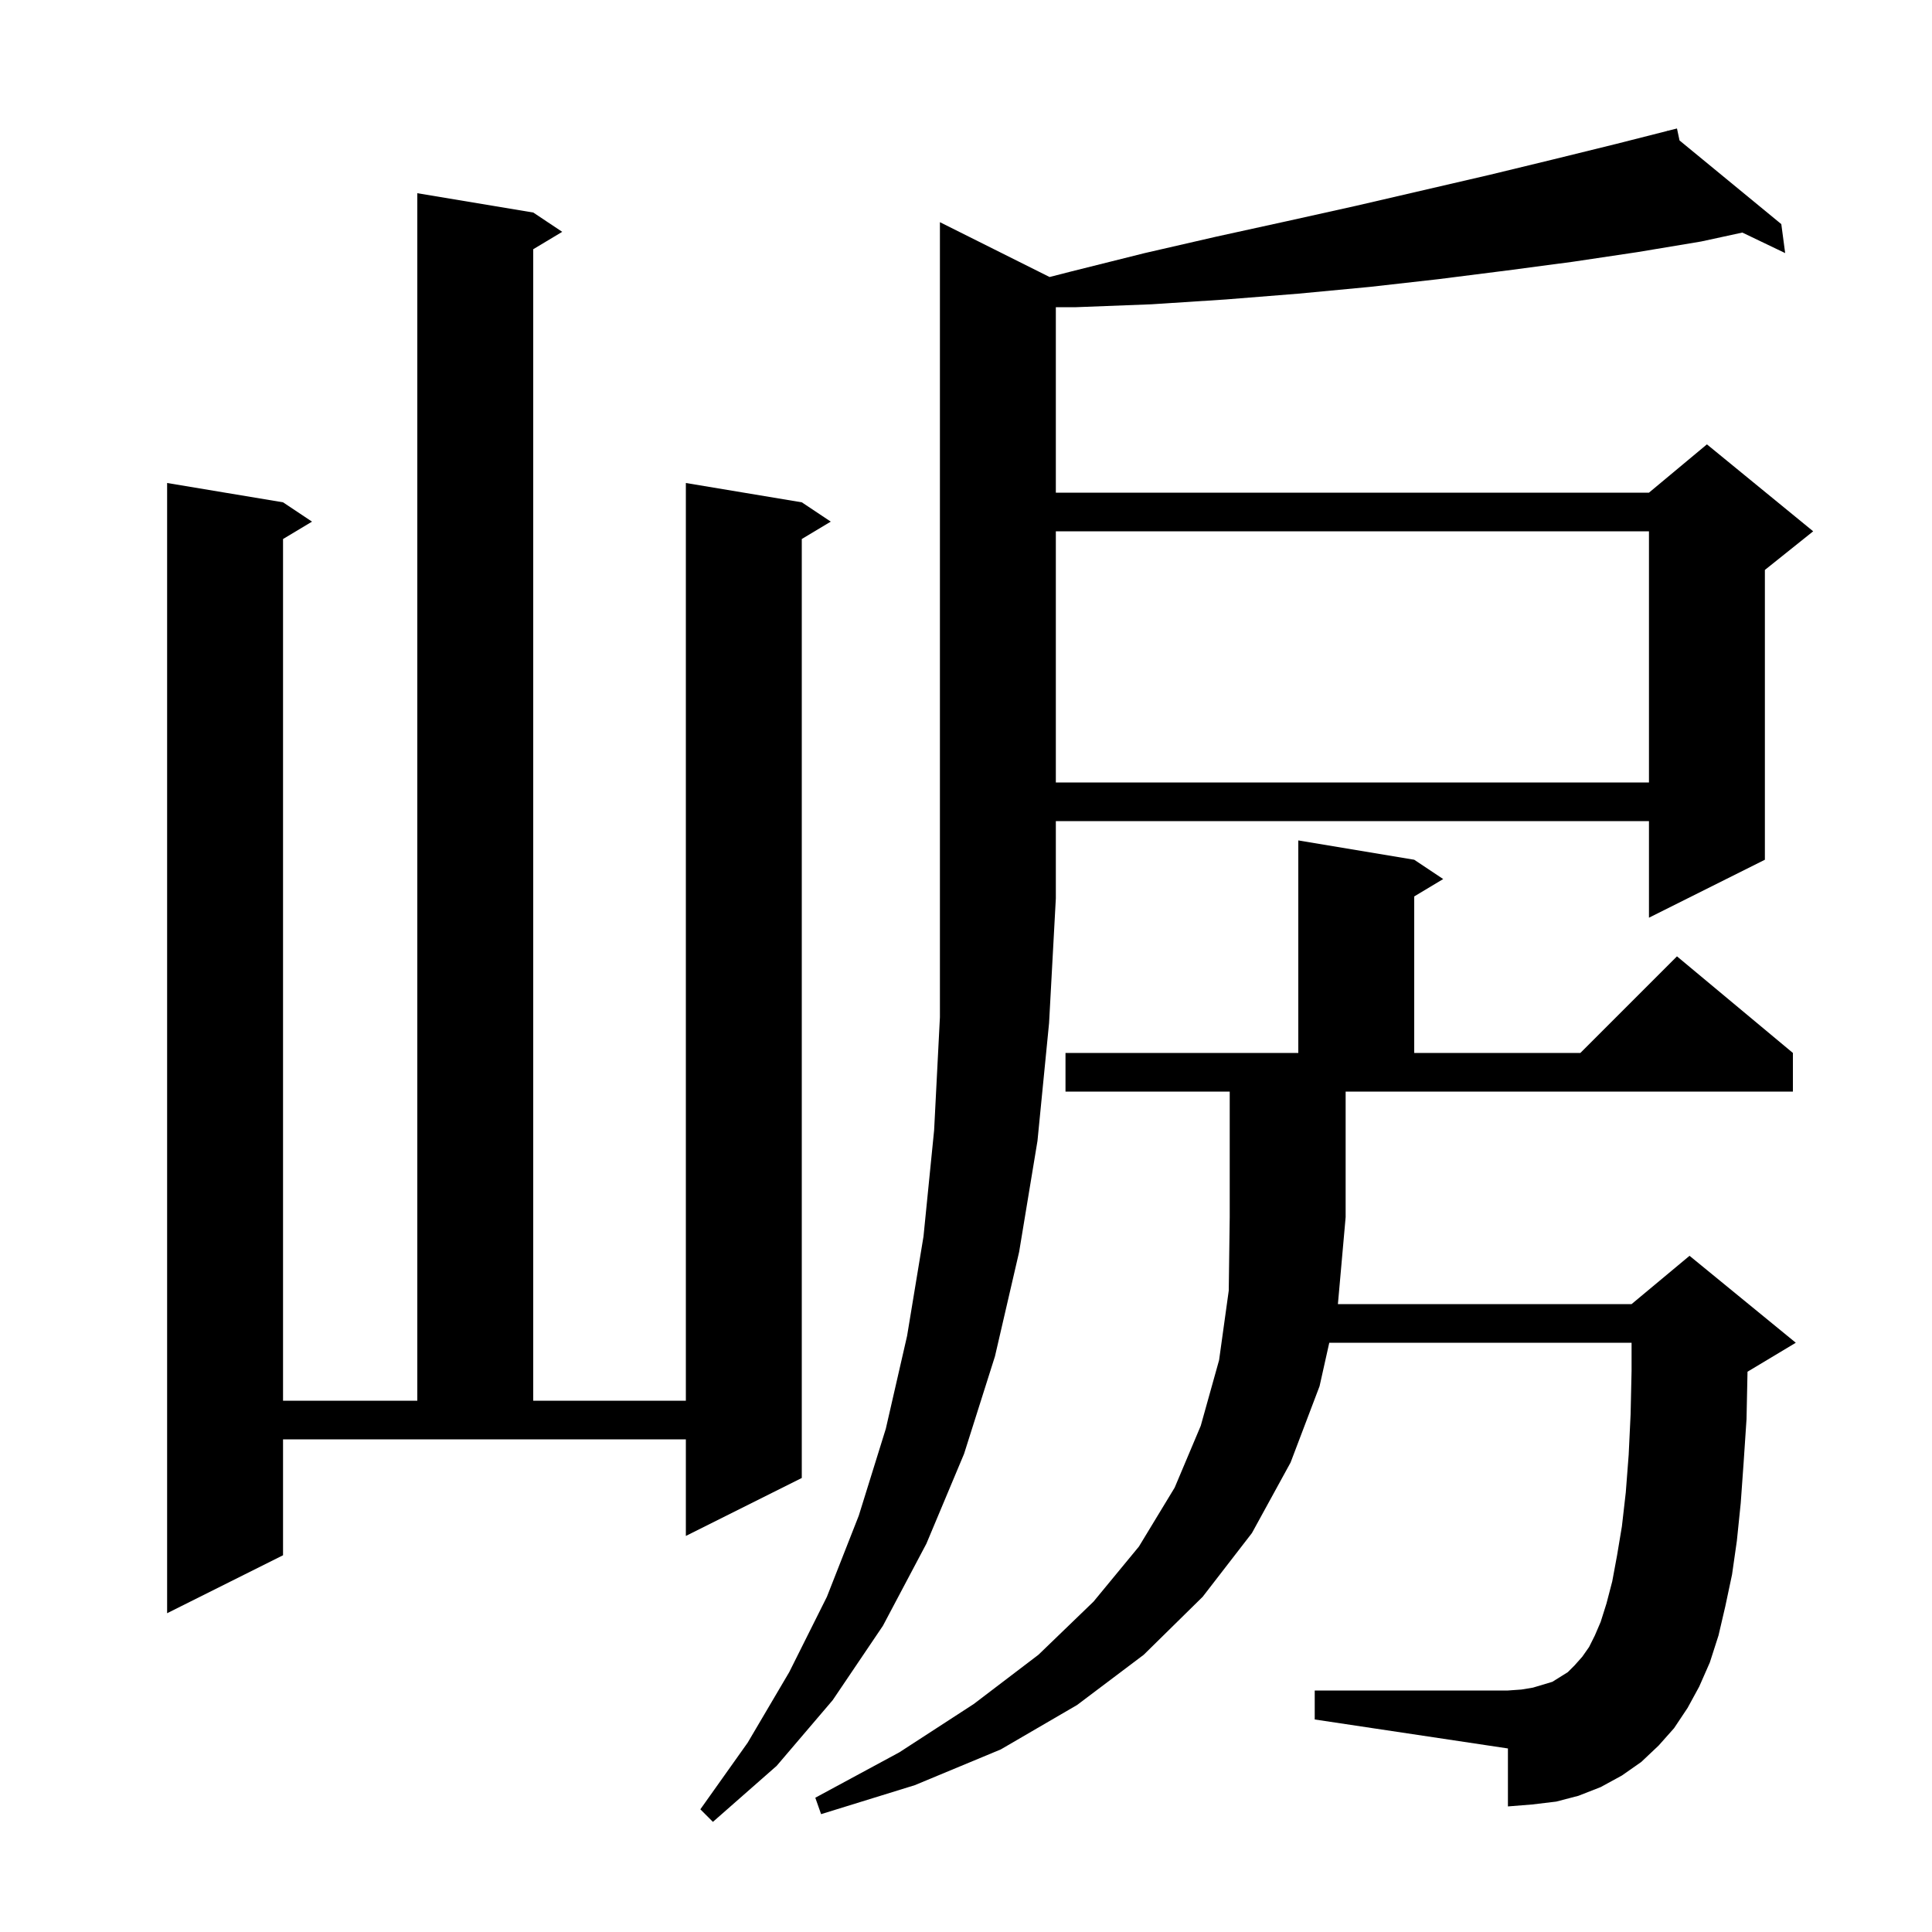 <svg xmlns="http://www.w3.org/2000/svg" xmlns:xlink="http://www.w3.org/1999/xlink" version="1.1" baseProfile="full" viewBox="0 0 200 200" width="200" height="200">
<g fill="black">
<path d="M 108.653 28.676 L 110.9 28.1 L 118.5 26.2 L 125.9 24.5 L 133.2 22.9 L 140.4 21.3 L 154.2 18.1 L 160.8 16.5 L 167.3 14.9 L 172.615 13.55 L 172.6 13.5 L 172.65 13.541 L 173.6 13.3 L 173.865 14.54 L 184.4 23.2 L 184.8 26.2 L 180.367 24.075 L 176.1 25.0 L 169.5 26.1 L 162.8 27.1 L 156.0 28.0 L 148.9 28.9 L 141.8 29.7 L 134.4 30.4 L 126.9 31.0 L 119.2 31.5 L 111.4 31.8 L 109.3 31.8 L 109.3 51.0 L 170.7 51.0 L 176.7 46.0 L 187.7 55.0 L 182.7 59.0 L 182.7 89.0 L 170.7 95.0 L 170.7 85.0 L 109.3 85.0 L 109.3 93.0 L 108.6 105.9 L 107.4 118.1 L 105.5 129.6 L 103.0 140.4 L 99.8 150.5 L 95.9 159.8 L 91.4 168.3 L 86.2 176.0 L 80.4 182.8 L 73.8 188.6 L 72.5 187.3 L 77.4 180.4 L 81.7 173.1 L 85.6 165.3 L 88.9 156.9 L 91.7 147.9 L 93.9 138.3 L 95.6 128.0 L 96.7 117.0 L 97.3 105.3 L 97.3 23.0 Z M 173.3 178.9 L 171.7 180.7 L 169.9 182.4 L 167.9 183.8 L 165.7 185.0 L 163.4 185.9 L 161.1 186.5 L 158.6 186.8 L 156.1 187.0 L 156.1 181.0 L 136.1 178.0 L 136.1 175.0 L 156.1 175.0 L 157.5 174.9 L 158.7 174.7 L 160.7 174.1 L 162.3 173.1 L 163.0 172.4 L 163.8 171.5 L 164.5 170.5 L 165.1 169.3 L 165.7 167.9 L 166.3 166.0 L 166.9 163.7 L 167.4 161.0 L 167.9 158.0 L 168.3 154.5 L 168.6 150.6 L 168.8 146.4 L 168.9 141.9 L 168.9 139.0 L 137.606 139.0 L 136.6 143.5 L 133.6 151.4 L 129.6 158.7 L 124.5 165.3 L 118.4 171.3 L 111.5 176.5 L 103.6 181.1 L 94.7 184.8 L 85.0 187.8 L 84.4 186.1 L 93.1 181.4 L 100.8 176.4 L 107.5 171.3 L 113.2 165.8 L 117.9 160.1 L 121.6 154.0 L 124.3 147.6 L 126.2 140.8 L 127.2 133.6 L 127.3 126.0 L 127.3 113.0 L 110.3 113.0 L 110.3 109.0 L 134.4 109.0 L 134.4 87.0 L 146.4 89.0 L 149.4 91.0 L 146.4 92.8 L 146.4 109.0 L 163.6 109.0 L 173.6 99.0 L 185.6 109.0 L 185.6 113.0 L 139.3 113.0 L 139.3 126.0 L 138.5 135.0 L 168.9 135.0 L 174.9 130.0 L 185.9 139.0 L 180.9 142.0 L 180.9 142.1 L 180.8 146.9 L 180.5 151.4 L 180.2 155.6 L 179.8 159.5 L 179.3 163.0 L 178.6 166.3 L 177.9 169.3 L 177.0 172.1 L 175.9 174.6 L 174.7 176.8 Z M 29.3 161.0 L 17.3 167.0 L 17.3 50.0 L 29.3 52.0 L 32.3 54.0 L 29.3 55.8 L 29.3 145.0 L 43.2 145.0 L 43.2 20.0 L 55.2 22.0 L 58.2 24.0 L 55.2 25.8 L 55.2 145.0 L 71.0 145.0 L 71.0 50.0 L 83.0 52.0 L 86.0 54.0 L 83.0 55.8 L 83.0 153.0 L 71.0 159.0 L 71.0 149.0 L 29.3 149.0 Z M 109.3 55.0 L 109.3 81.0 L 170.7 81.0 L 170.7 55.0 Z " />
</g>
</svg>
